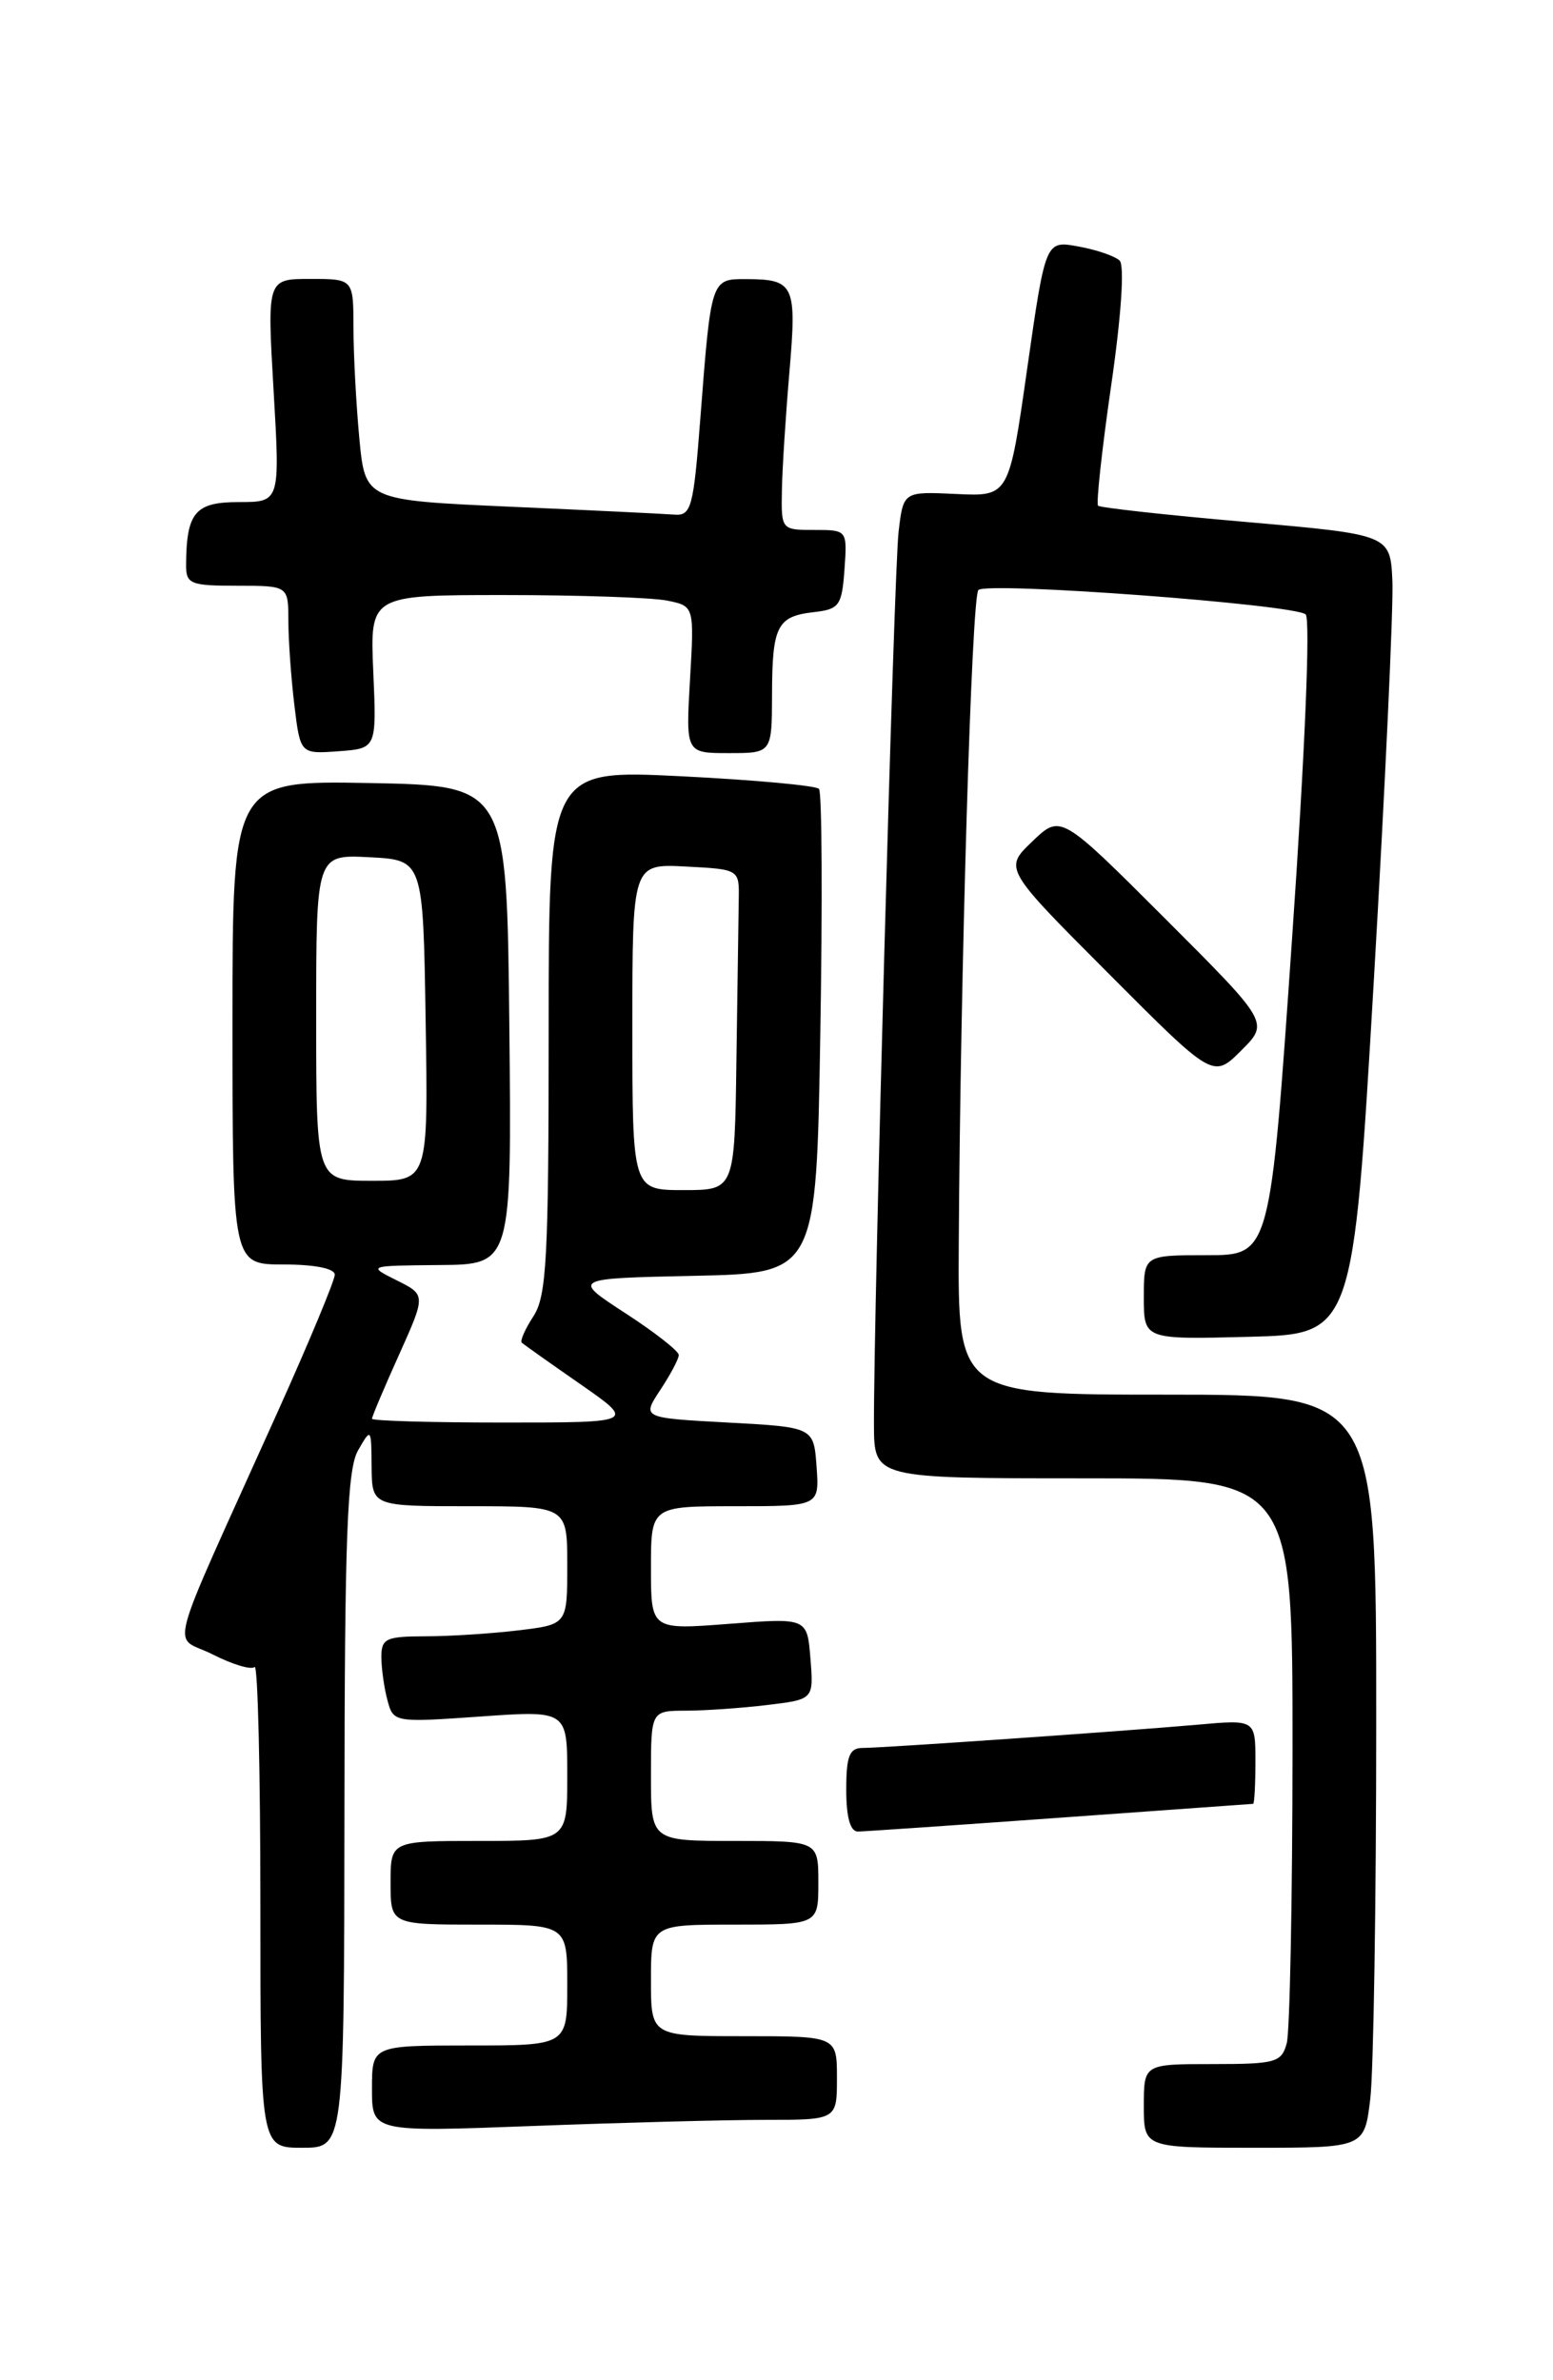 <?xml version="1.0" encoding="UTF-8" standalone="no"?>
<!DOCTYPE svg PUBLIC "-//W3C//DTD SVG 1.1//EN" "http://www.w3.org/Graphics/SVG/1.1/DTD/svg11.dtd" >
<svg xmlns="http://www.w3.org/2000/svg" xmlns:xlink="http://www.w3.org/1999/xlink" version="1.1" viewBox="0 0 167 256">
 <g >
 <path fill="currentColor"
d=" M 37.04 194.75 C 37.06 165.21 37.34 158.04 38.50 156.00 C 39.91 153.54 39.93 153.56 39.96 157.75 C 40.00 162.00 40.00 162.00 50.50 162.00 C 61.00 162.00 61.00 162.00 61.00 168.36 C 61.00 174.72 61.00 174.72 55.75 175.35 C 52.86 175.70 48.36 175.99 45.75 175.99 C 41.49 176.00 41.00 176.23 41.01 178.25 C 41.02 179.49 41.31 181.57 41.67 182.89 C 42.30 185.25 42.40 185.27 51.65 184.62 C 61.00 183.96 61.00 183.96 61.00 190.98 C 61.00 198.00 61.00 198.00 51.50 198.00 C 42.00 198.00 42.00 198.00 42.00 202.50 C 42.00 207.00 42.00 207.00 51.50 207.00 C 61.00 207.00 61.00 207.00 61.00 213.50 C 61.00 220.00 61.00 220.00 50.50 220.00 C 40.00 220.00 40.00 220.00 40.00 224.66 C 40.00 229.31 40.00 229.31 57.25 228.66 C 66.74 228.30 77.99 228.00 82.25 228.00 C 90.00 228.00 90.00 228.00 90.00 223.50 C 90.00 219.00 90.00 219.00 80.00 219.00 C 70.00 219.00 70.00 219.00 70.00 213.00 C 70.00 207.00 70.00 207.00 79.00 207.00 C 88.00 207.00 88.00 207.00 88.00 202.50 C 88.00 198.00 88.00 198.00 79.00 198.00 C 70.00 198.00 70.00 198.00 70.00 191.00 C 70.00 184.00 70.00 184.00 73.75 183.99 C 75.81 183.99 79.75 183.71 82.50 183.38 C 87.50 182.78 87.50 182.78 87.15 178.39 C 86.80 174.00 86.80 174.00 78.40 174.65 C 70.00 175.30 70.00 175.30 70.00 168.65 C 70.00 162.00 70.00 162.00 79.06 162.00 C 88.11 162.00 88.11 162.00 87.81 157.75 C 87.50 153.50 87.50 153.50 78.26 153.00 C 69.02 152.50 69.02 152.50 71.00 149.50 C 72.09 147.85 72.99 146.16 72.99 145.74 C 73.00 145.32 70.41 143.29 67.25 141.24 C 61.50 137.50 61.50 137.50 74.64 137.22 C 87.78 136.94 87.78 136.94 88.21 111.22 C 88.45 97.07 88.39 85.21 88.07 84.85 C 87.76 84.49 81.09 83.88 73.25 83.49 C 59.00 82.78 59.00 82.78 59.00 110.92 C 59.00 135.29 58.78 139.41 57.36 141.57 C 56.47 142.94 55.90 144.22 56.11 144.41 C 56.33 144.61 59.16 146.62 62.42 148.88 C 68.33 153.00 68.33 153.00 54.17 153.00 C 46.37 153.00 40.00 152.82 40.00 152.59 C 40.00 152.37 41.30 149.28 42.90 145.73 C 45.80 139.27 45.80 139.27 42.65 137.70 C 39.51 136.13 39.52 136.13 47.27 136.06 C 55.03 136.00 55.03 136.00 54.77 110.25 C 54.50 84.50 54.50 84.50 39.75 84.22 C 25.00 83.95 25.00 83.95 25.00 109.97 C 25.00 136.00 25.00 136.00 30.50 136.00 C 33.82 136.00 36.00 136.43 36.00 137.10 C 36.00 137.70 33.24 144.34 29.86 151.85 C 17.56 179.18 18.49 175.70 22.89 177.95 C 25.02 179.03 27.03 179.63 27.38 179.29 C 27.72 178.95 28.00 190.44 28.00 204.83 C 28.00 231.00 28.00 231.00 32.50 231.00 C 37.00 231.00 37.00 231.00 37.04 194.75 Z  M 147.35 225.75 C 147.70 222.86 147.99 204.64 147.99 185.25 C 148.00 150.00 148.00 150.00 125.50 150.00 C 103.00 150.00 103.00 150.00 103.10 133.75 C 103.27 104.66 104.48 64.18 105.21 63.46 C 106.13 62.54 139.22 65.01 140.40 66.08 C 140.93 66.56 140.33 80.90 138.94 100.95 C 136.59 135.00 136.59 135.00 129.80 135.00 C 123.00 135.00 123.00 135.00 123.00 139.53 C 123.00 144.07 123.00 144.07 134.25 143.78 C 145.50 143.50 145.50 143.50 147.73 105.50 C 148.95 84.60 149.85 65.25 149.73 62.50 C 149.50 57.50 149.50 57.50 134.00 56.14 C 125.47 55.40 118.31 54.61 118.08 54.39 C 117.86 54.18 118.49 48.36 119.49 41.45 C 120.57 34.01 120.94 28.55 120.40 28.03 C 119.91 27.55 117.91 26.86 115.96 26.51 C 112.43 25.86 112.43 25.86 110.46 39.63 C 108.50 53.40 108.50 53.40 102.82 53.13 C 97.14 52.86 97.14 52.86 96.63 57.18 C 96.13 61.27 93.94 141.01 93.98 153.25 C 94.00 159.00 94.00 159.00 116.50 159.00 C 139.00 159.00 139.00 159.00 138.99 188.25 C 138.98 204.34 138.70 218.51 138.37 219.75 C 137.81 221.83 137.19 222.00 130.38 222.00 C 123.00 222.00 123.00 222.00 123.00 226.50 C 123.00 231.00 123.00 231.00 134.86 231.00 C 146.72 231.00 146.72 231.00 147.35 225.75 Z  M 114.00 195.50 C 125.28 194.69 134.61 194.02 134.75 194.01 C 134.89 194.01 135.00 191.96 135.00 189.47 C 135.00 184.94 135.00 184.94 128.75 185.50 C 120.68 186.21 95.02 187.99 92.75 188.00 C 91.34 188.00 91.00 188.88 91.00 192.50 C 91.00 195.44 91.43 196.99 92.25 196.99 C 92.94 196.98 102.72 196.31 114.00 195.50 Z  M 125.27 98.78 C 114.06 87.57 114.06 87.57 111.01 90.50 C 107.95 93.42 107.95 93.42 119.21 104.71 C 130.46 116.00 130.46 116.00 133.47 112.99 C 136.48 109.99 136.48 109.99 125.27 98.78 Z  M 40.14 72.25 C 39.78 64.00 39.78 64.00 54.26 64.00 C 62.23 64.00 70.08 64.27 71.70 64.59 C 74.66 65.18 74.66 65.18 74.20 73.09 C 73.74 81.00 73.74 81.00 78.37 81.00 C 83.00 81.00 83.00 81.00 83.02 74.75 C 83.03 67.33 83.56 66.29 87.50 65.84 C 90.25 65.53 90.53 65.15 90.81 61.25 C 91.11 57.00 91.11 57.00 87.56 57.00 C 84.03 57.00 84.00 56.97 84.08 52.75 C 84.12 50.41 84.49 44.67 84.89 40.00 C 85.69 30.64 85.42 30.04 80.27 30.02 C 76.45 30.00 76.47 29.96 75.31 45.00 C 74.57 54.64 74.34 55.49 72.50 55.35 C 71.40 55.26 63.47 54.88 54.89 54.50 C 39.27 53.80 39.27 53.80 38.64 47.15 C 38.30 43.49 38.01 38.14 38.01 35.25 C 38.00 30.00 38.00 30.00 33.36 30.00 C 28.72 30.00 28.72 30.00 29.42 42.00 C 30.12 54.00 30.12 54.00 25.68 54.00 C 20.98 54.00 20.05 55.11 20.01 60.75 C 20.00 62.81 20.46 63.00 25.50 63.00 C 31.00 63.00 31.00 63.00 31.01 66.75 C 31.01 68.81 31.30 72.89 31.65 75.80 C 32.29 81.10 32.29 81.10 36.40 80.80 C 40.50 80.50 40.50 80.50 40.14 72.25 Z  M 68.00 110.45 C 68.00 92.90 68.00 92.90 73.75 93.20 C 79.50 93.50 79.50 93.50 79.44 96.75 C 79.41 98.54 79.30 106.30 79.19 114.00 C 79.00 128.00 79.00 128.00 73.50 128.00 C 68.00 128.00 68.00 128.00 68.00 110.45 Z  M 34.00 109.45 C 34.00 91.90 34.00 91.90 39.75 92.20 C 45.50 92.50 45.50 92.50 45.77 109.75 C 46.05 127.00 46.05 127.00 40.02 127.00 C 34.00 127.00 34.00 127.00 34.00 109.45 Z "/>
</g>
</svg>